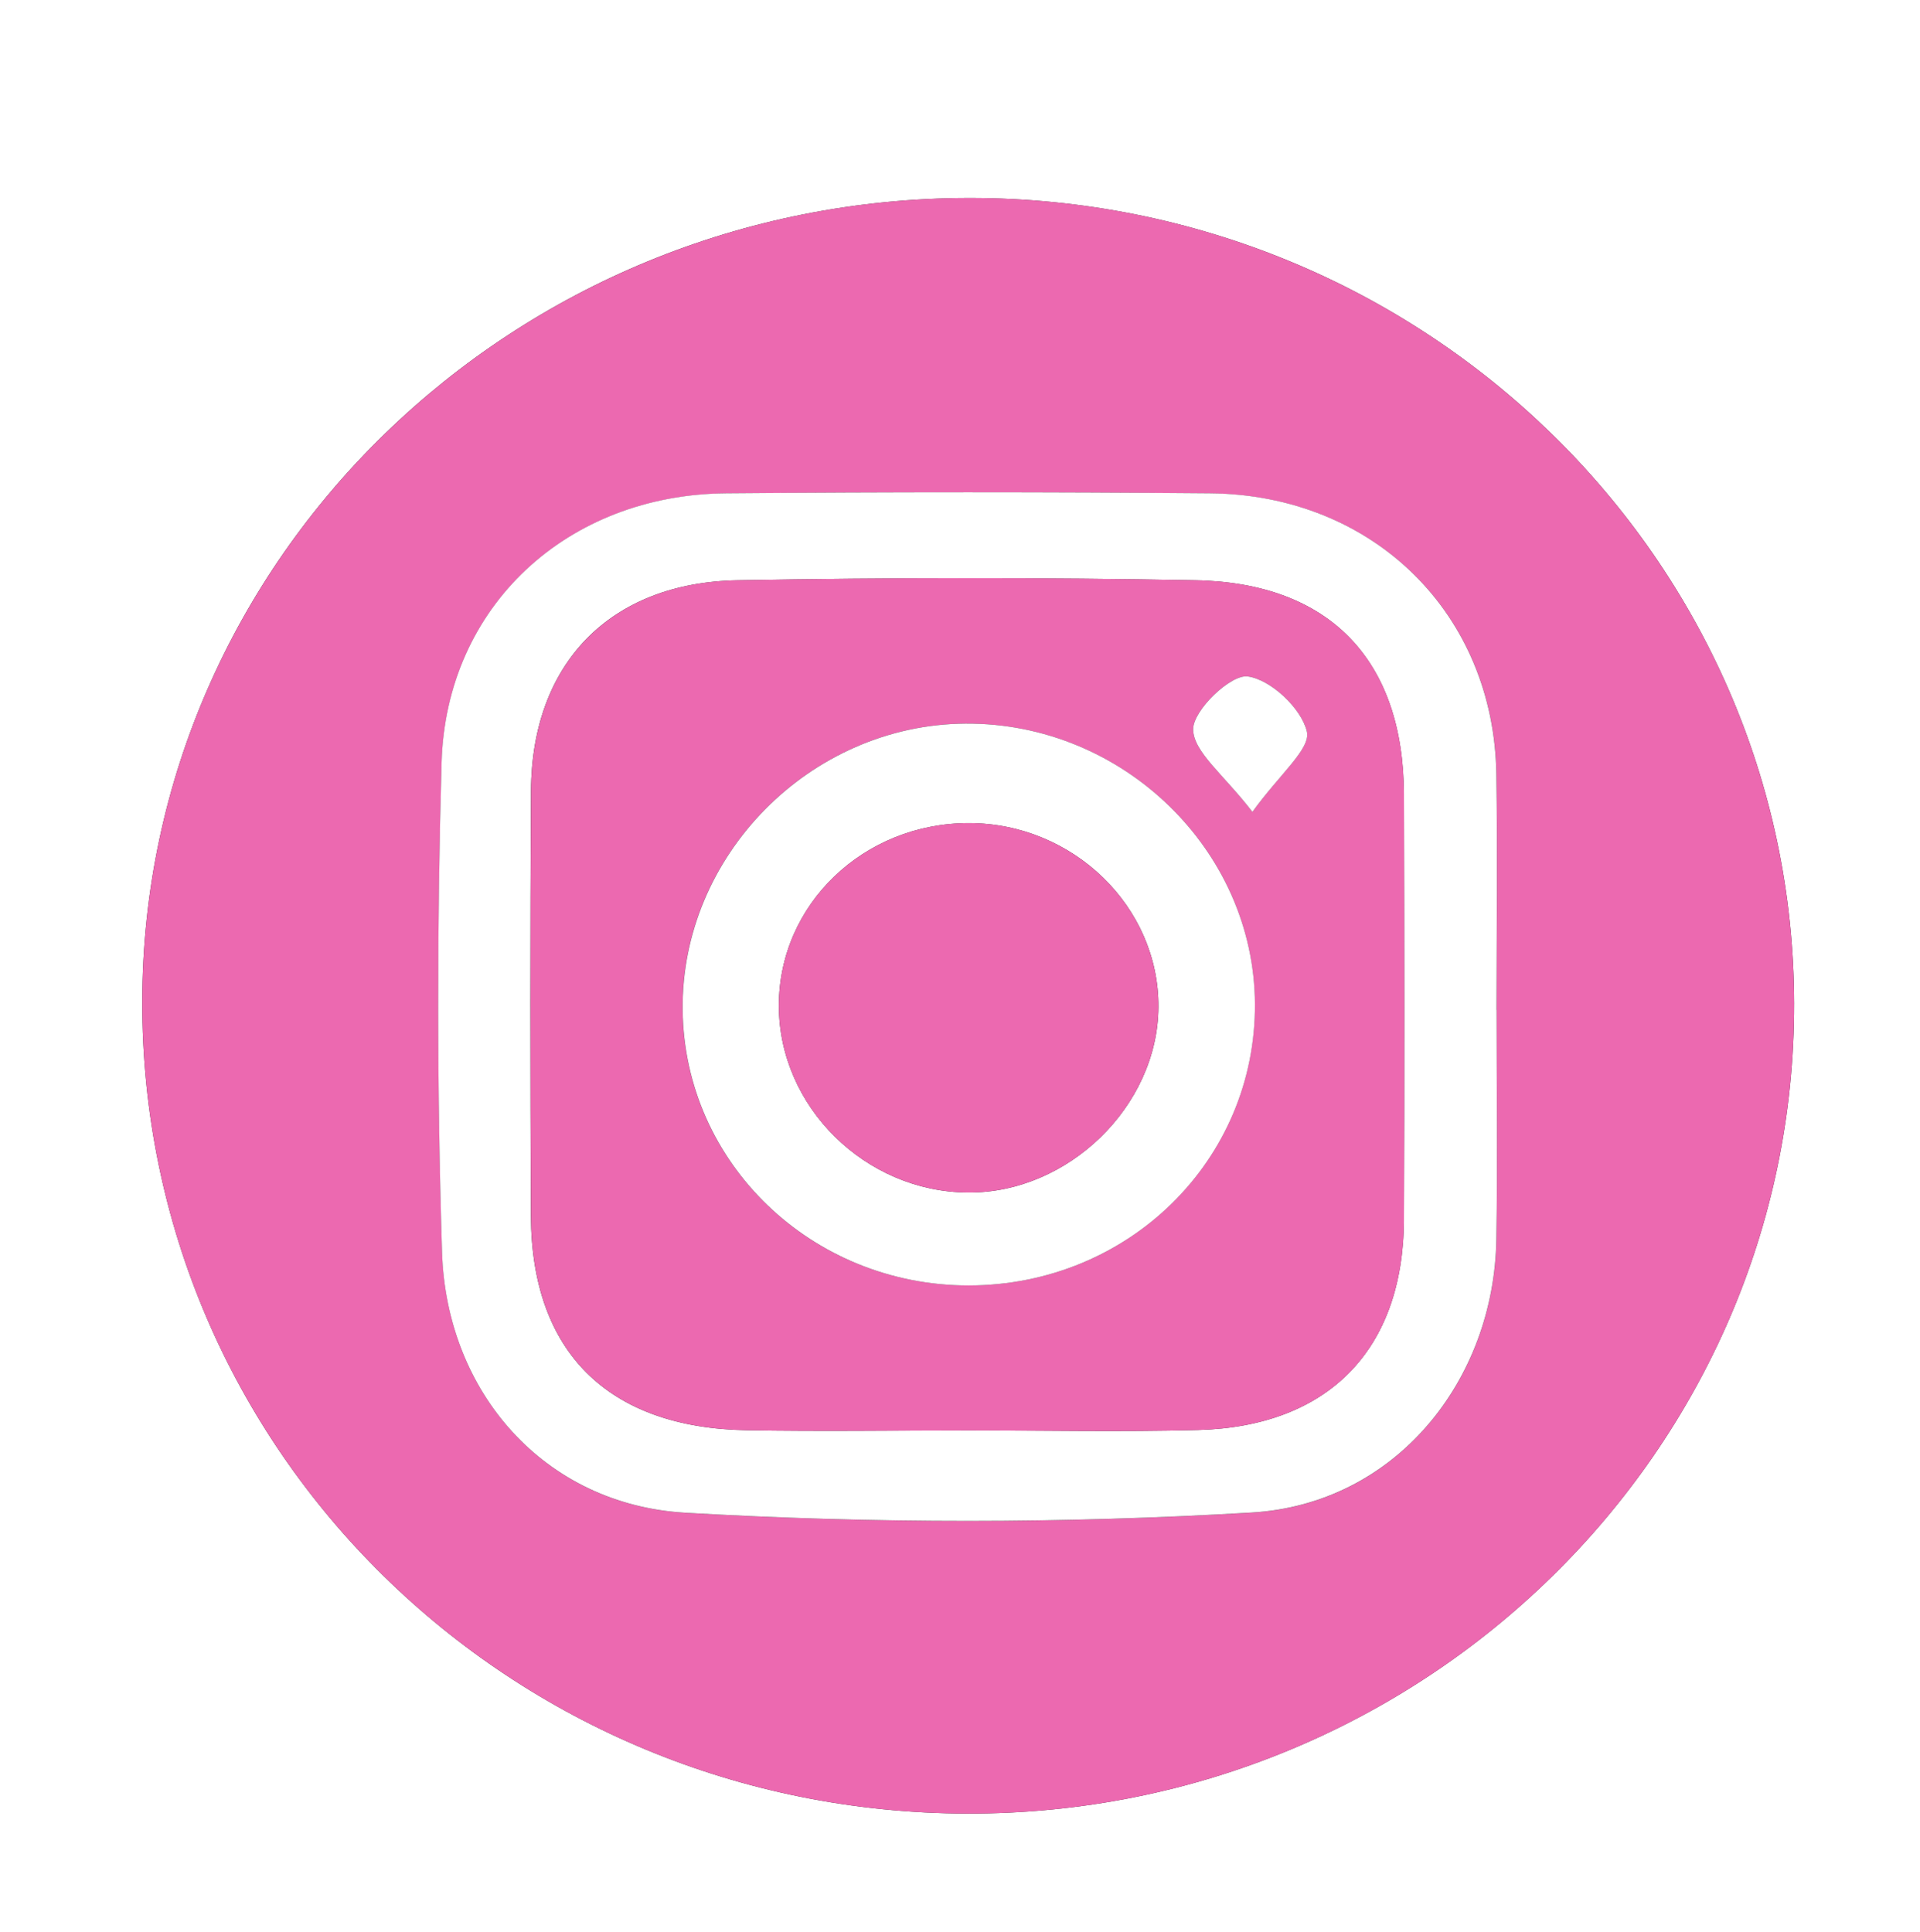 <?xml version="1.0" encoding="UTF-8"?>
<svg id="Capa_2" data-name="Capa 2" xmlns="http://www.w3.org/2000/svg" viewBox="0 0 254.31 255.97">
  <rect x="0" y="0" width="254.31" height="255.97" fill="#333333" stroke="none"/>
  <defs>
    <style>
      .cls-1 {
        fill: #fff;
      }

      .cls-2 {
        fill: #ec69b0;
      }
    </style>
  </defs>
  <g id="Capa_3" data-name="Capa 3">
    <g>
      <path class="cls-1" d="M0,255.97C0,170.7,0,85.43,0,0,84.64,0,169.34,0,254.31,0V255.97H0ZM128.39,26.23c-60.39,.03-109.46,47.7-109.55,106.43-.1,59.43,48.69,107.46,109.28,107.59,60.41,.13,109.63-48.12,109.52-107.34-.12-58.89-49.1-106.71-109.25-106.68Z"/>
      <path class="cls-2" d="M128.39,26.23c60.15-.03,109.13,47.79,109.25,106.68,.12,59.22-49.11,107.48-109.52,107.34-60.59-.13-109.38-48.17-109.28-107.59,.1-58.73,49.16-106.39,109.55-106.43Zm69.85,107.56c0-10.39,.12-20.77-.03-31.16-.3-21.3-16.27-37.08-37.96-37.27-21.35-.19-42.7-.19-64.05,0-21.08,.18-37.11,14.97-37.7,35.69-.61,21.6-.61,43.24,.06,64.83,.58,18.56,13.53,33.44,32.24,34.53,24.93,1.45,50.08,1.45,75.01-.03,18.99-1.13,32.11-17.43,32.4-36.26,.15-10.1,.03-20.21,.03-30.32Z"/>
      <path class="cls-1" d="M198.23,133.79c0,10.11,.13,20.21-.03,30.32-.28,18.83-13.4,35.13-32.4,36.26-24.93,1.48-50.08,1.48-75.01,.03-18.7-1.09-31.66-15.97-32.24-34.53-.67-21.59-.67-43.24-.06-64.83,.59-20.71,16.62-35.51,37.7-35.69,21.35-.18,42.7-.18,64.05,0,21.69,.19,37.66,15.97,37.96,37.27,.15,10.38,.03,20.77,.02,31.16Zm-70.29,55.7c10.24,0,20.49,.22,30.73-.05,17.28-.46,27.21-10.66,27.28-27.82,.08-18.8,.05-37.6,0-56.4-.05-17.71-9.78-28.02-27.61-28.35-20.2-.37-40.41-.35-60.61,0-16.97,.3-27.3,11.06-27.4,27.85-.11,18.8-.1,37.6-.01,56.4,.08,17.97,10.22,28.03,28.59,28.35,9.67,.17,19.35,.03,29.02,.02Z"/>
      <path class="cls-2" d="M127.94,189.5c-9.67,0-19.35,.14-29.02-.03-18.37-.32-28.51-10.38-28.59-28.35-.08-18.8-.1-37.6,.01-56.4,.1-16.79,10.43-27.55,27.4-27.85,20.2-.36,40.41-.38,60.61,0,17.83,.33,27.57,10.65,27.61,28.35,.05,18.8,.07,37.6,0,56.4-.07,17.16-10,27.36-27.28,27.82-10.24,.27-20.49,.05-30.73,.06Zm38.27-56.51c-.11-20.41-17.52-37.27-38.35-37.13-20.57,.14-37.71,17.52-37.45,37.99,.25,20.24,17.11,36.45,37.89,36.44,21.16-.01,38.02-16.6,37.91-37.3Zm-.33-25.43c3.61-5.03,7.74-8.36,7.22-10.64-.71-3.05-4.81-6.93-7.86-7.31-2.24-.28-7.21,4.49-7.2,6.99,.01,2.99,4.03,5.97,7.85,10.96Z"/>
      <path class="cls-1" d="M166.22,132.99c.11,20.7-16.74,37.28-37.91,37.3-20.78,.01-37.64-16.2-37.89-36.44-.26-20.47,16.88-37.85,37.45-37.99,20.82-.14,38.23,16.72,38.35,37.13Zm-37.86-23.95c-13.98-.02-25.22,10.78-25.2,24.21,.02,13.36,11.43,24.63,25.04,24.73,13.29,.1,25.16-11.45,25.24-24.57,.08-13.29-11.3-24.35-25.08-24.37Z"/>
      <path class="cls-1" d="M165.89,107.56c-3.82-4.98-7.84-7.96-7.85-10.96-.01-2.5,4.96-7.27,7.2-6.99,3.05,.38,7.16,4.26,7.86,7.31,.53,2.28-3.6,5.61-7.22,10.64Z"/>
      <path class="cls-2" d="M128.36,109.04c13.78,.02,25.16,11.08,25.08,24.37-.08,13.12-11.94,24.67-25.24,24.57-13.61-.1-25.02-11.37-25.04-24.73-.02-13.44,11.22-24.23,25.2-24.21Z"/>
    </g>
  </g>
</svg>
